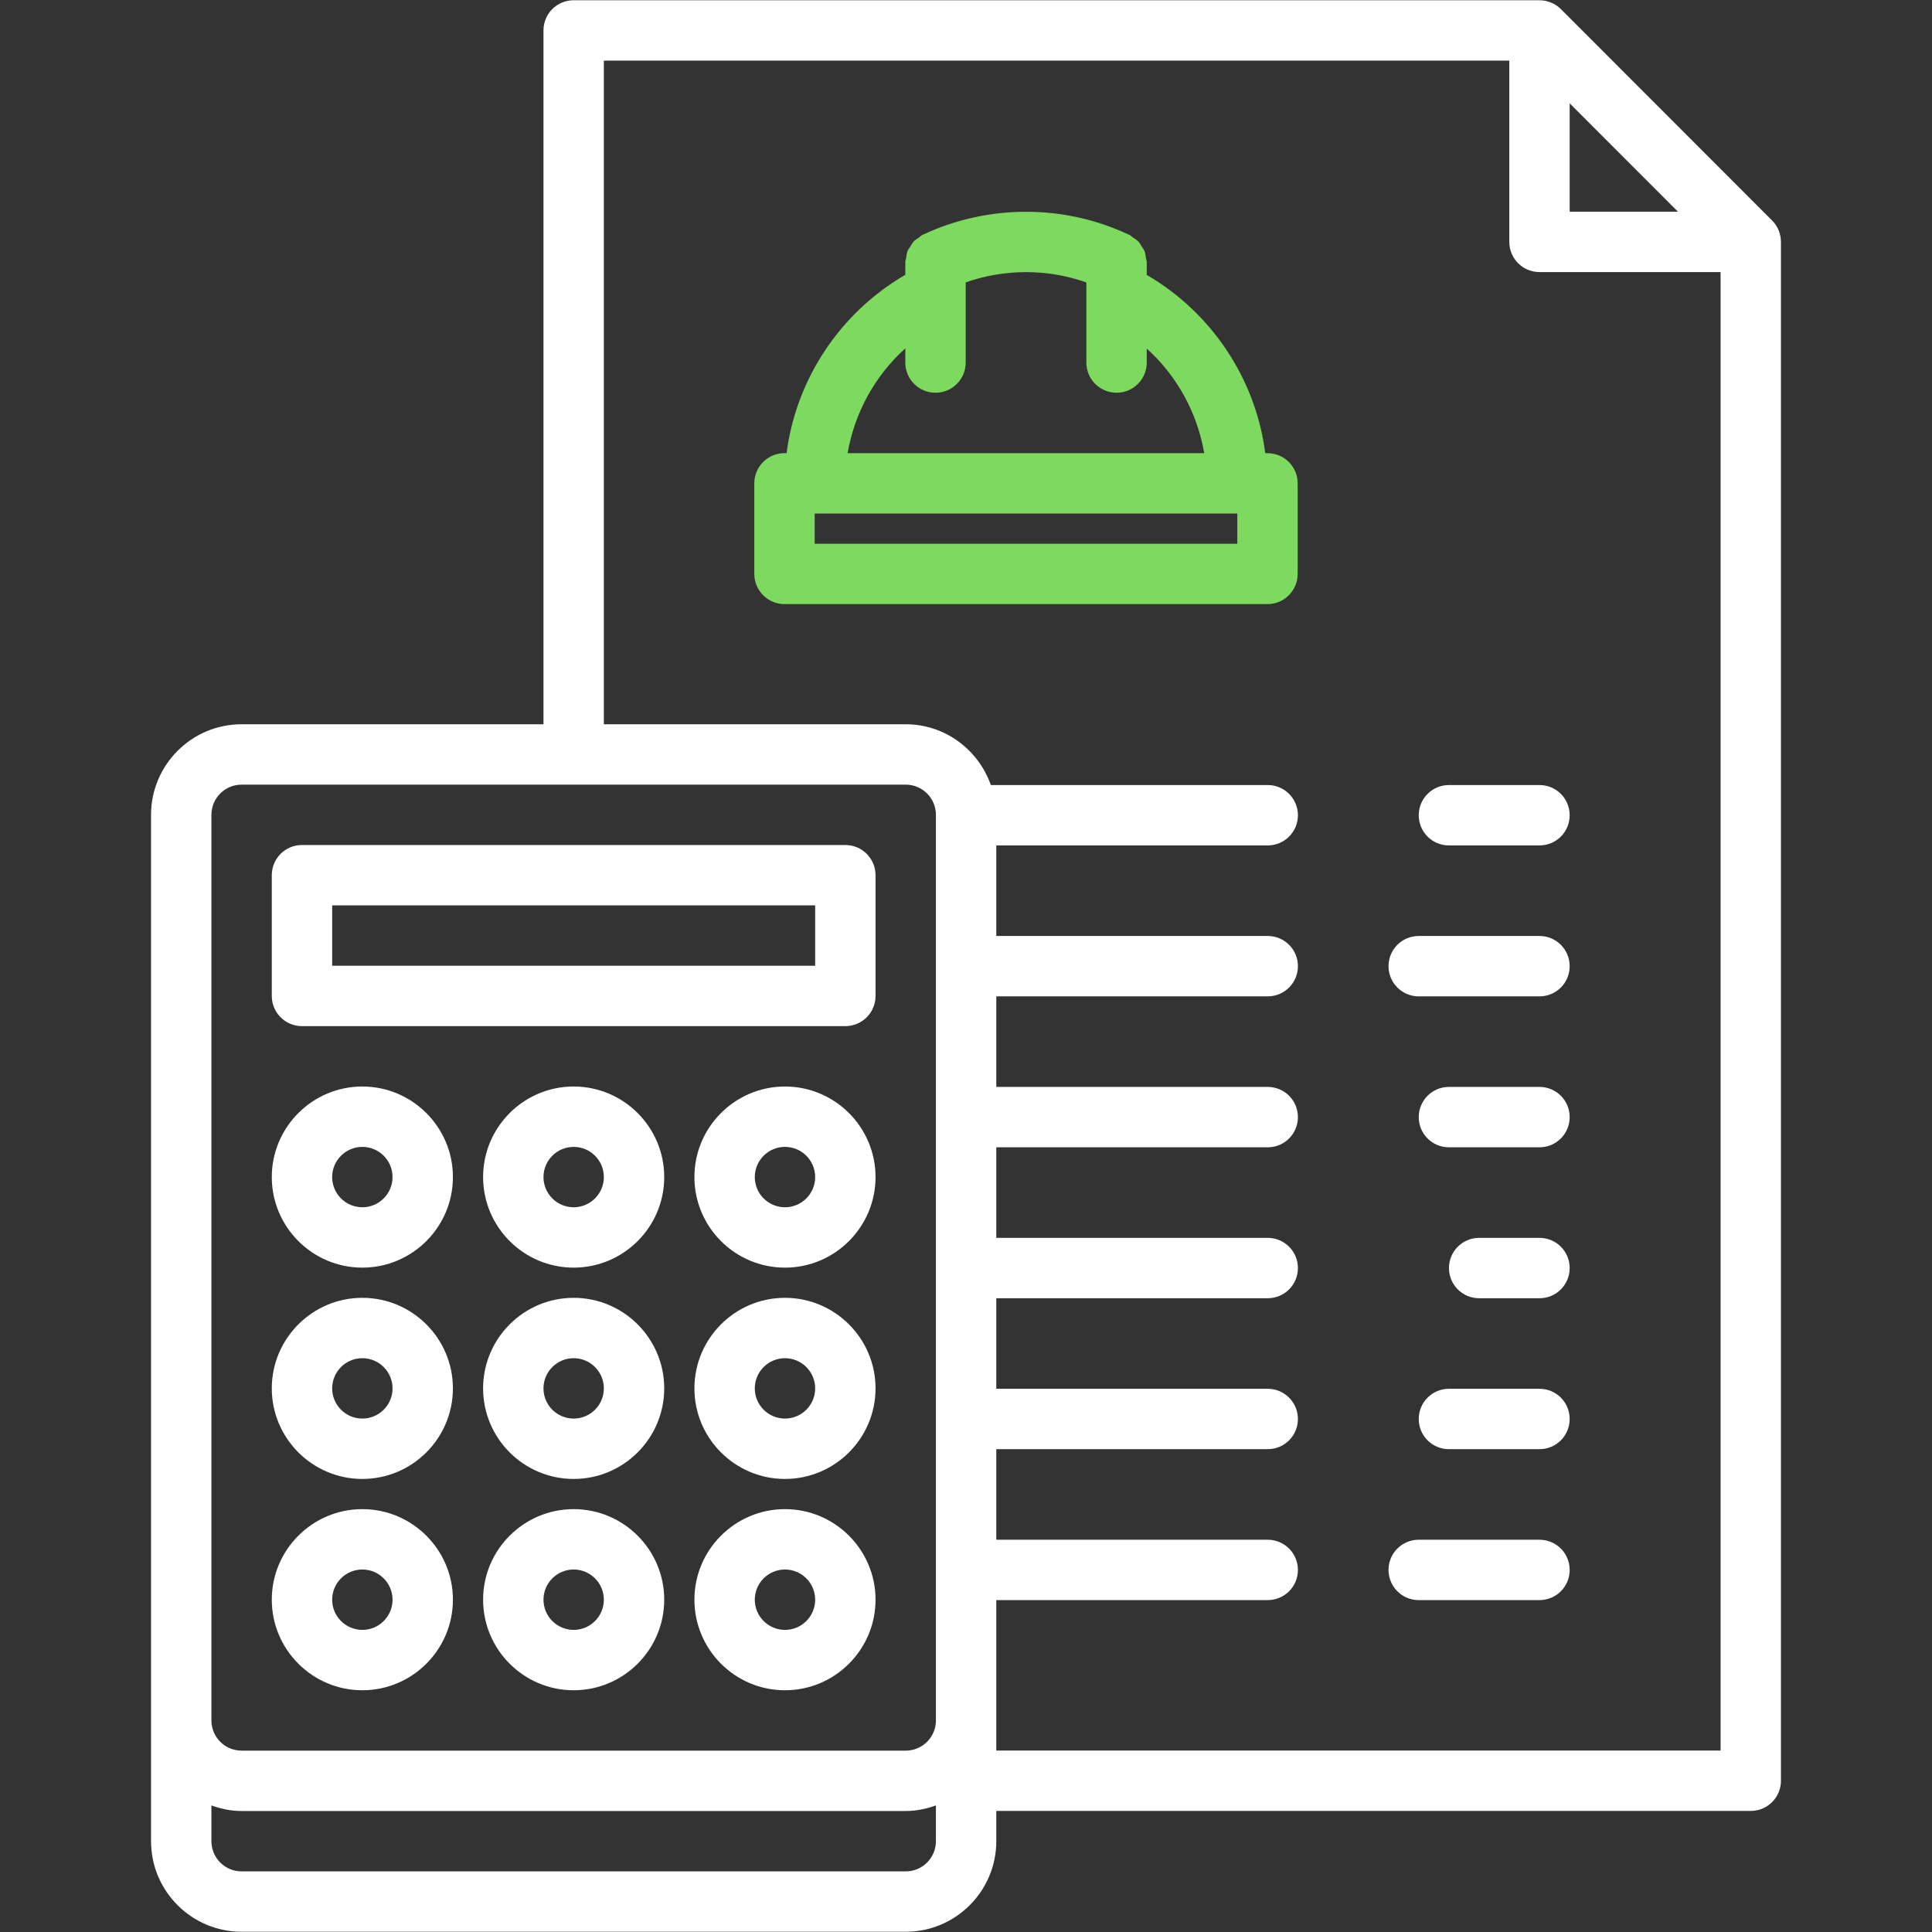 <svg width="56" height="56" viewBox="0 0 56 56" fill="none" xmlns="http://www.w3.org/2000/svg">
<rect x="0" y="0" width="56" height="56" fill="#333333" stroke="none"/>
<path d="M8.753 29.743H24.503C24.986 29.743 25.378 29.352 25.378 28.868V25.368C25.378 24.884 24.986 24.493 24.503 24.493H8.753C8.269 24.493 7.878 24.884 7.878 25.368V28.868C7.878 29.352 8.269 29.743 8.753 29.743ZM9.628 26.243H23.628V27.993H9.628V26.243Z" fill="white"/>
<path d="M22.753 31.493C21.305 31.493 20.128 32.671 20.128 34.118C20.128 35.565 21.305 36.743 22.753 36.743C24.2 36.743 25.378 35.565 25.378 34.118C25.378 32.671 24.2 31.493 22.753 31.493ZM22.753 34.993C22.27 34.993 21.878 34.601 21.878 34.118C21.878 33.635 22.27 33.243 22.753 33.243C23.236 33.243 23.628 33.635 23.628 34.118C23.628 34.601 23.236 34.993 22.753 34.993Z" fill="white"/>
<path d="M16.628 31.493C15.18 31.493 14.003 32.671 14.003 34.118C14.003 35.565 15.18 36.743 16.628 36.743C18.075 36.743 19.253 35.565 19.253 34.118C19.253 32.671 18.075 31.493 16.628 31.493ZM16.628 34.993C16.145 34.993 15.753 34.601 15.753 34.118C15.753 33.635 16.145 33.243 16.628 33.243C17.111 33.243 17.503 33.635 17.503 34.118C17.503 34.601 17.111 34.993 16.628 34.993Z" fill="white"/>
<path d="M10.503 36.743C11.95 36.743 13.128 35.565 13.128 34.118C13.128 32.671 11.95 31.493 10.503 31.493C9.055 31.493 7.878 32.671 7.878 34.118C7.878 35.565 9.055 36.743 10.503 36.743ZM10.503 33.243C10.986 33.243 11.378 33.635 11.378 34.118C11.378 34.601 10.986 34.993 10.503 34.993C10.02 34.993 9.628 34.601 9.628 34.118C9.628 33.635 10.02 33.243 10.503 33.243Z" fill="white"/>
<path d="M22.753 37.618C21.305 37.618 20.128 38.796 20.128 40.243C20.128 41.69 21.305 42.868 22.753 42.868C24.2 42.868 25.378 41.69 25.378 40.243C25.378 38.796 24.2 37.618 22.753 37.618ZM22.753 41.118C22.27 41.118 21.878 40.726 21.878 40.243C21.878 39.76 22.27 39.368 22.753 39.368C23.236 39.368 23.628 39.76 23.628 40.243C23.628 40.726 23.236 41.118 22.753 41.118Z" fill="white"/>
<path d="M16.628 37.618C15.18 37.618 14.003 38.796 14.003 40.243C14.003 41.69 15.18 42.868 16.628 42.868C18.075 42.868 19.253 41.69 19.253 40.243C19.253 38.796 18.075 37.618 16.628 37.618ZM16.628 41.118C16.145 41.118 15.753 40.726 15.753 40.243C15.753 39.76 16.145 39.368 16.628 39.368C17.111 39.368 17.503 39.76 17.503 40.243C17.503 40.726 17.111 41.118 16.628 41.118Z" fill="white"/>
<path d="M10.503 42.868C11.95 42.868 13.128 41.69 13.128 40.243C13.128 38.796 11.95 37.618 10.503 37.618C9.055 37.618 7.878 38.796 7.878 40.243C7.878 41.69 9.055 42.868 10.503 42.868ZM10.503 39.368C10.986 39.368 11.378 39.76 11.378 40.243C11.378 40.726 10.986 41.118 10.503 41.118C10.02 41.118 9.628 40.726 9.628 40.243C9.628 39.76 10.02 39.368 10.503 39.368Z" fill="white"/>
<path d="M22.753 43.743C21.305 43.743 20.128 44.921 20.128 46.368C20.128 47.815 21.305 48.993 22.753 48.993C24.2 48.993 25.378 47.815 25.378 46.368C25.378 44.921 24.2 43.743 22.753 43.743ZM22.753 47.243C22.27 47.243 21.878 46.851 21.878 46.368C21.878 45.885 22.27 45.493 22.753 45.493C23.236 45.493 23.628 45.885 23.628 46.368C23.628 46.851 23.236 47.243 22.753 47.243Z" fill="white"/>
<path d="M16.628 43.743C15.18 43.743 14.003 44.921 14.003 46.368C14.003 47.815 15.18 48.993 16.628 48.993C18.075 48.993 19.253 47.815 19.253 46.368C19.253 44.921 18.075 43.743 16.628 43.743ZM16.628 47.243C16.145 47.243 15.753 46.851 15.753 46.368C15.753 45.885 16.145 45.493 16.628 45.493C17.111 45.493 17.503 45.885 17.503 46.368C17.503 46.851 17.111 47.243 16.628 47.243Z" fill="white"/>
<path d="M10.503 48.993C11.95 48.993 13.128 47.815 13.128 46.368C13.128 44.921 11.95 43.743 10.503 43.743C9.055 43.743 7.878 44.921 7.878 46.368C7.878 47.815 9.055 48.993 10.503 48.993ZM10.503 45.493C10.986 45.493 11.378 45.885 11.378 46.368C11.378 46.851 10.986 47.243 10.503 47.243C10.02 47.243 9.628 46.851 9.628 46.368C9.628 45.885 10.02 45.493 10.503 45.493Z" fill="white"/>
<path d="M36.739 13.136H36.674C36.399 10.984 35.123 9.065 33.239 7.969V7.6C33.239 7.556 33.221 7.516 33.214 7.473C33.205 7.41 33.199 7.346 33.176 7.285C33.156 7.23 33.12 7.186 33.088 7.136C33.059 7.09 33.036 7.044 32.998 7.004C32.95 6.953 32.891 6.918 32.833 6.879C32.8 6.858 32.777 6.827 32.741 6.81C32.732 6.806 32.722 6.803 32.715 6.799C32.708 6.796 32.701 6.794 32.694 6.791C30.839 5.922 28.65 5.921 26.784 6.788C26.779 6.79 26.775 6.791 26.771 6.794C26.761 6.798 26.752 6.801 26.743 6.805C26.702 6.823 26.676 6.858 26.64 6.882C26.585 6.919 26.529 6.951 26.484 6.998C26.446 7.039 26.422 7.088 26.393 7.133C26.361 7.182 26.326 7.226 26.304 7.281C26.282 7.34 26.277 7.404 26.267 7.468C26.26 7.512 26.241 7.551 26.241 7.596V7.965C24.355 9.062 23.076 10.981 22.8 13.135H22.739C22.256 13.135 21.864 13.526 21.864 14.01V16.635C21.864 17.119 22.256 17.51 22.739 17.51H36.739C37.223 17.51 37.614 17.119 37.614 16.635V14.01C37.614 13.527 37.223 13.136 36.739 13.136ZM26.241 10.098V10.509C26.241 10.993 26.632 11.384 27.116 11.384C27.6 11.384 27.991 10.993 27.991 10.509V8.185C29.121 7.788 30.365 7.789 31.489 8.187V10.509C31.489 10.993 31.881 11.384 32.364 11.384C32.848 11.384 33.239 10.993 33.239 10.509V10.103C34.115 10.893 34.704 11.965 34.905 13.136H24.569C24.771 11.962 25.362 10.888 26.241 10.098ZM35.864 15.761H23.614V14.886H35.864V15.761Z" fill="#7ED95F"/>
<path d="M41.998 24.505H44.623C45.107 24.505 45.498 24.114 45.498 23.63C45.498 23.146 45.107 22.755 44.623 22.755H41.998C41.514 22.755 41.123 23.146 41.123 23.63C41.123 24.114 41.514 24.505 41.998 24.505Z" fill="white"/>
<path d="M44.623 27.13H41.122C40.638 27.13 40.247 27.521 40.247 28.005C40.247 28.489 40.638 28.88 41.122 28.88H44.623C45.107 28.88 45.498 28.489 45.498 28.005C45.498 27.521 45.107 27.13 44.623 27.13Z" fill="white"/>
<path d="M44.623 31.505H41.998C41.514 31.505 41.123 31.896 41.123 32.38C41.123 32.864 41.514 33.255 41.998 33.255H44.623C45.107 33.255 45.498 32.864 45.498 32.38C45.498 31.896 45.107 31.505 44.623 31.505Z" fill="white"/>
<path d="M44.623 35.88H42.874C42.39 35.88 41.999 36.272 41.999 36.755C41.999 37.239 42.39 37.63 42.874 37.63H44.623C45.107 37.63 45.498 37.239 45.498 36.755C45.498 36.272 45.107 35.88 44.623 35.88Z" fill="white"/>
<path d="M44.623 40.255H41.998C41.514 40.255 41.123 40.646 41.123 41.13C41.123 41.614 41.514 42.005 41.998 42.005H44.623C45.107 42.005 45.498 41.614 45.498 41.13C45.498 40.646 45.107 40.255 44.623 40.255Z" fill="white"/>
<path d="M44.623 44.63H41.122C40.638 44.63 40.247 45.021 40.247 45.505C40.247 45.989 40.638 46.38 41.122 46.38H44.623C45.107 46.38 45.498 45.989 45.498 45.505C45.498 45.021 45.107 44.63 44.623 44.63Z" fill="white"/>
<path d="M51.621 7.002C51.62 6.891 51.598 6.78 51.555 6.676C51.51 6.569 51.446 6.472 51.365 6.391L45.243 0.264C45.162 0.183 45.065 0.119 44.957 0.074C44.851 0.03 44.737 0.007 44.623 0.007H16.628C16.144 0.007 15.753 0.398 15.753 0.882V20.993H7.003C5.555 20.993 4.378 22.171 4.378 23.618V27.118V49.868V53.368C4.378 54.815 5.555 55.993 7.003 55.993H26.253C27.7 55.993 28.878 54.815 28.878 53.368V52.49H50.747C51.231 52.49 51.622 52.099 51.622 51.615V7.012C51.622 7.012 51.622 7.012 51.622 7.011V7.011C51.622 7.007 51.621 7.004 51.621 7.002ZM45.498 2.995L48.636 6.136H45.498V2.995ZM6.128 23.618C6.128 23.135 6.52 22.743 7.003 22.743H26.253C26.736 22.743 27.128 23.135 27.128 23.618V27.118V49.868C27.128 50.351 26.736 50.743 26.253 50.743H7.003C6.52 50.743 6.128 50.351 6.128 49.868V27.118V23.618ZM26.253 54.243H7.003C6.52 54.243 6.128 53.851 6.128 53.368V52.331C6.402 52.429 6.694 52.493 7.003 52.493H26.253C26.561 52.493 26.853 52.43 27.128 52.331V53.368C27.128 53.851 26.736 54.243 26.253 54.243ZM28.878 49.868V46.38H36.746C37.229 46.38 37.621 45.989 37.621 45.505C37.621 45.022 37.229 44.63 36.746 44.63H28.878V42.005H36.746C37.229 42.005 37.621 41.614 37.621 41.13C37.621 40.647 37.229 40.255 36.746 40.255H28.878V37.63H36.746C37.229 37.63 37.621 37.239 37.621 36.755C37.621 36.272 37.229 35.88 36.746 35.88H28.878V33.255H36.746C37.229 33.255 37.621 32.864 37.621 32.38C37.621 31.896 37.229 31.505 36.746 31.505H28.878V28.88H36.746C37.229 28.88 37.621 28.489 37.621 28.005C37.621 27.521 37.229 27.13 36.746 27.13H28.878V27.118V24.505H36.746C37.229 24.505 37.621 24.114 37.621 23.63C37.621 23.146 37.229 22.755 36.746 22.755H28.72C28.36 21.733 27.395 20.993 26.253 20.993H17.503V1.757H43.748V7.011C43.748 7.494 44.139 7.886 44.623 7.886H49.872V50.74H28.878V49.868Z" fill="white"/>
</svg>
